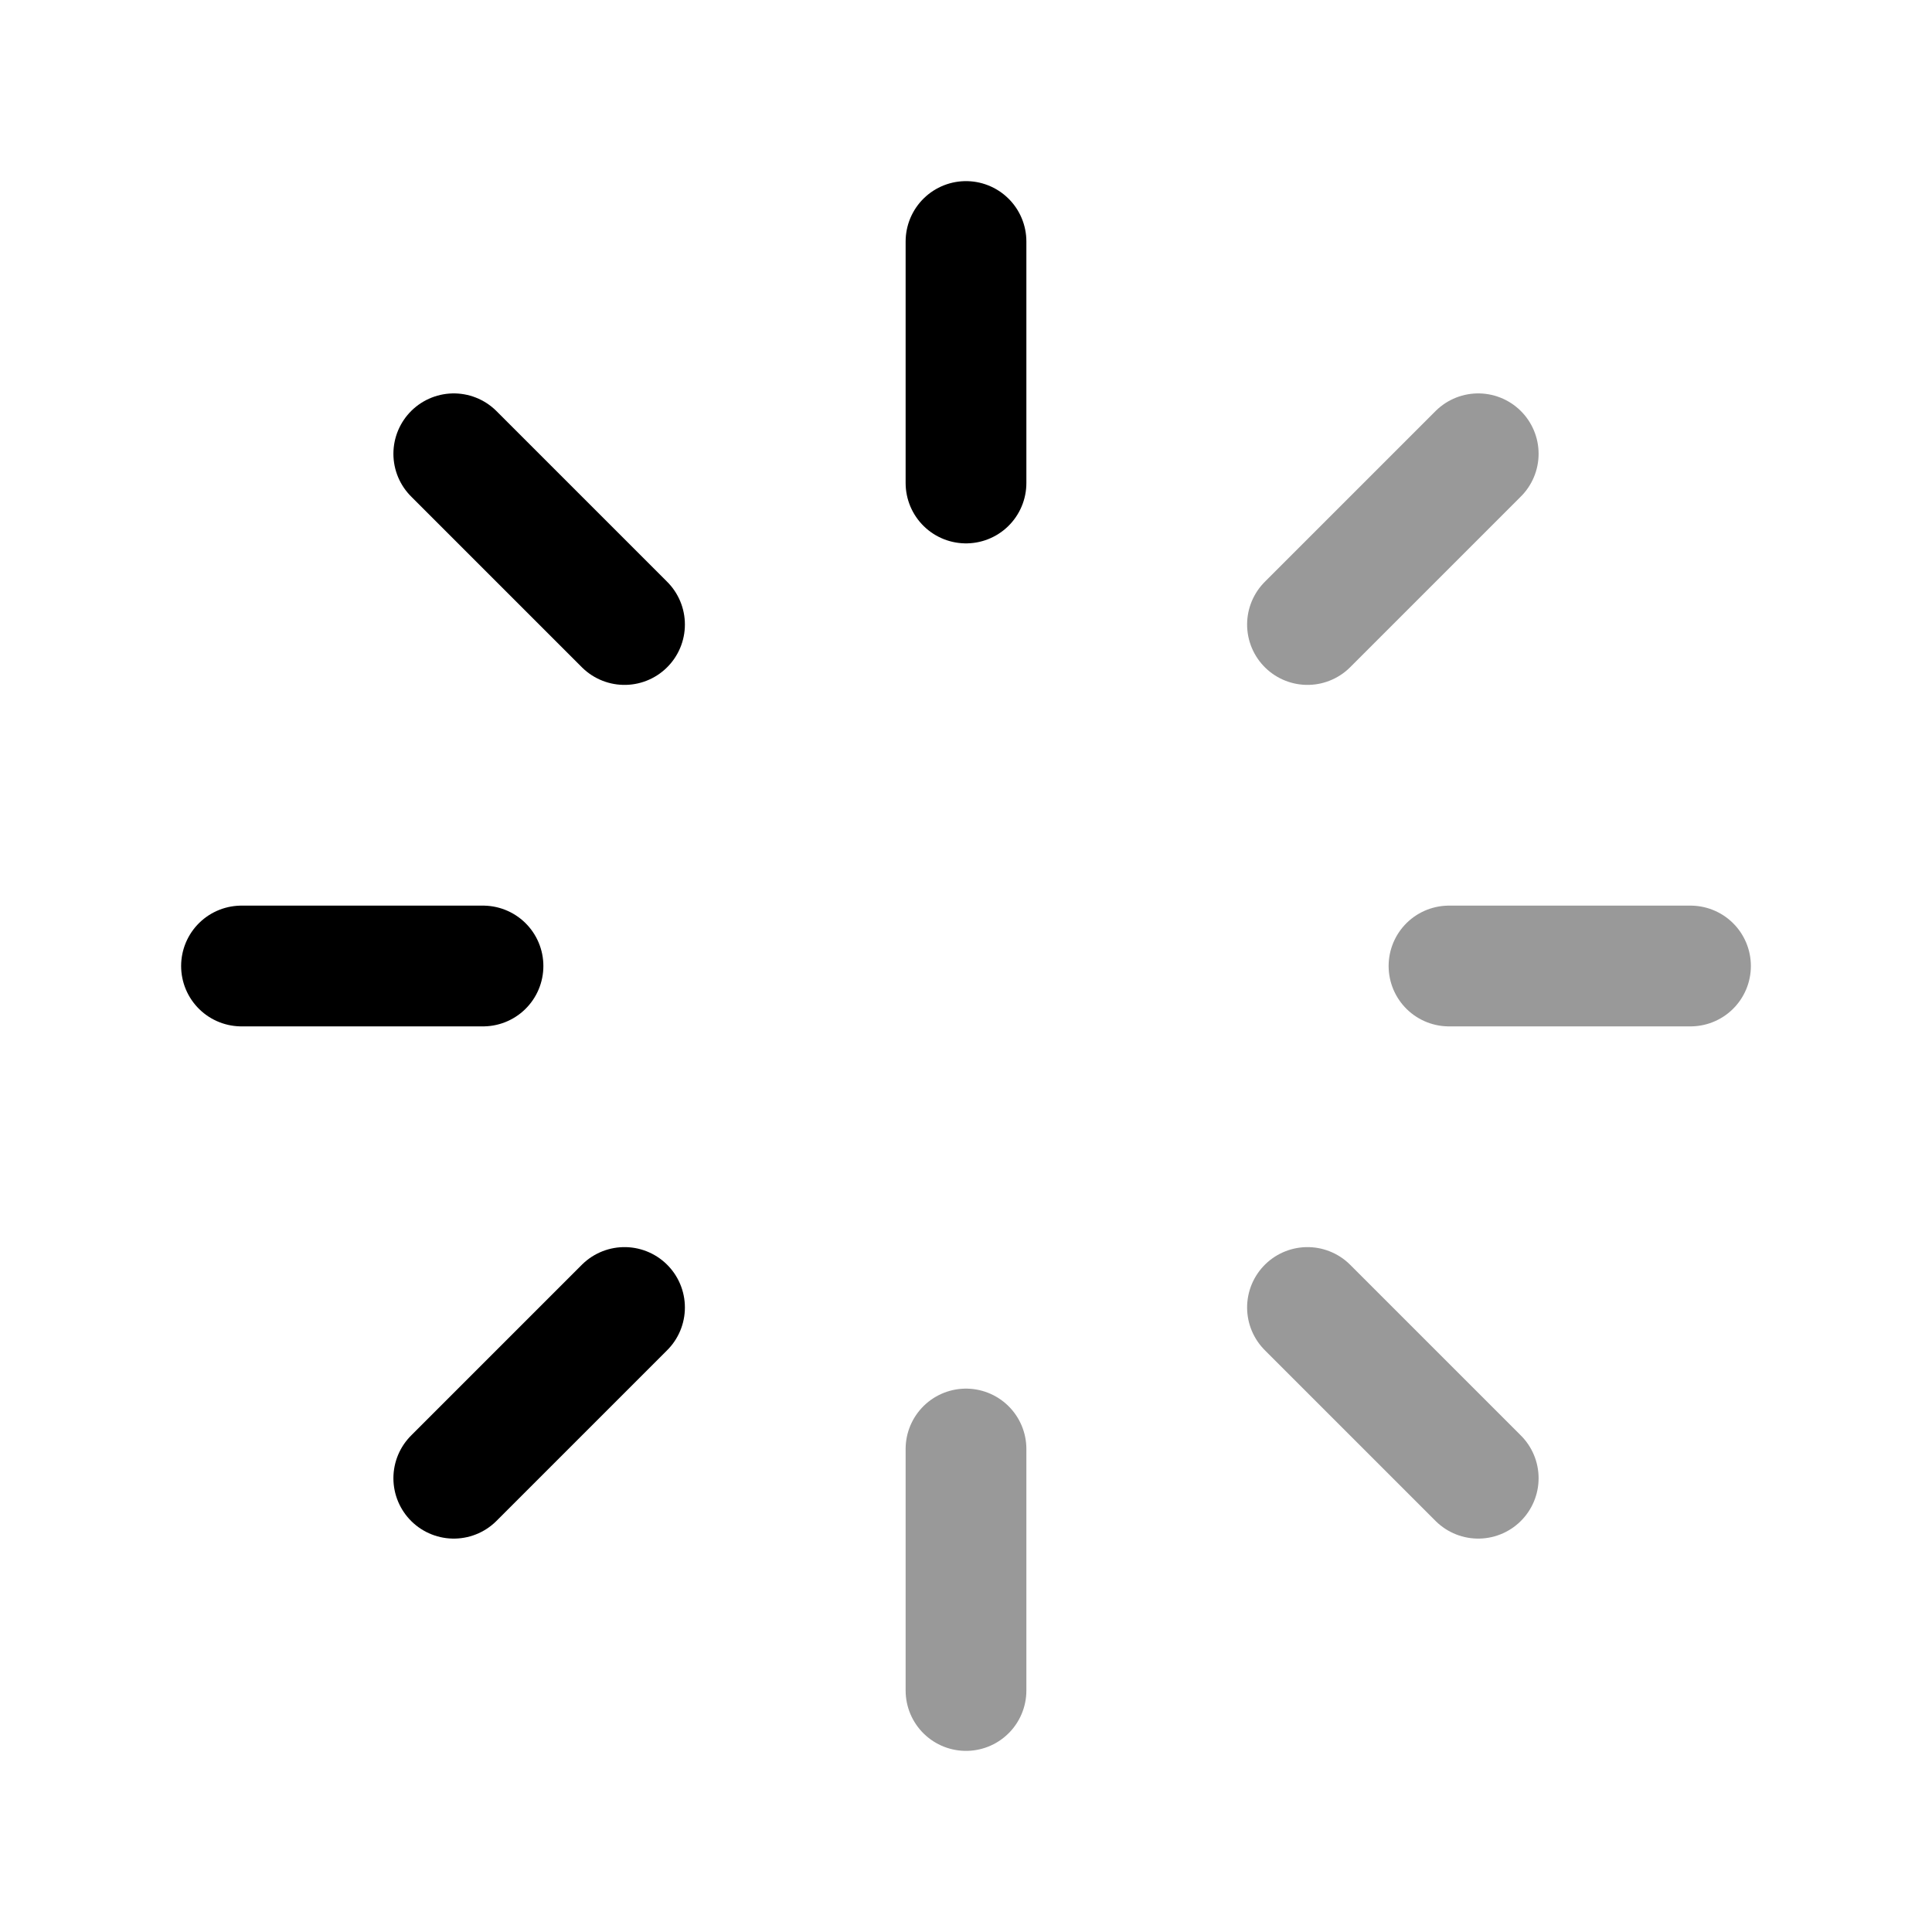 <svg width="24" height="24" viewBox="0 0 24 24" fill="none" xmlns="http://www.w3.org/2000/svg">
<path d="M12 3V6" stroke="currentColor" stroke-width="1.5" stroke-linecap="round"/>
<path opacity="0.4" d="M12 18V21" stroke="currentColor" stroke-width="1.5" stroke-linecap="round"/>
<path opacity="0.4" d="M21 12L18 12" stroke="currentColor" stroke-width="1.5" stroke-linecap="round"/>
<path d="M6 12L3 12" stroke="currentColor" stroke-width="1.5" stroke-linecap="round"/>
<path opacity="0.4" d="M18.363 5.637L16.242 7.758" stroke="currentColor" stroke-width="1.5" stroke-linecap="round"/>
<path d="M7.758 16.242L5.637 18.363" stroke="currentColor" stroke-width="1.5" stroke-linecap="round"/>
<path opacity="0.4" d="M18.363 18.363L16.242 16.242" stroke="currentColor" stroke-width="1.5" stroke-linecap="round"/>
<path d="M7.758 7.758L5.637 5.637" stroke="currentColor" stroke-width="1.5" stroke-linecap="round"/>
</svg>
